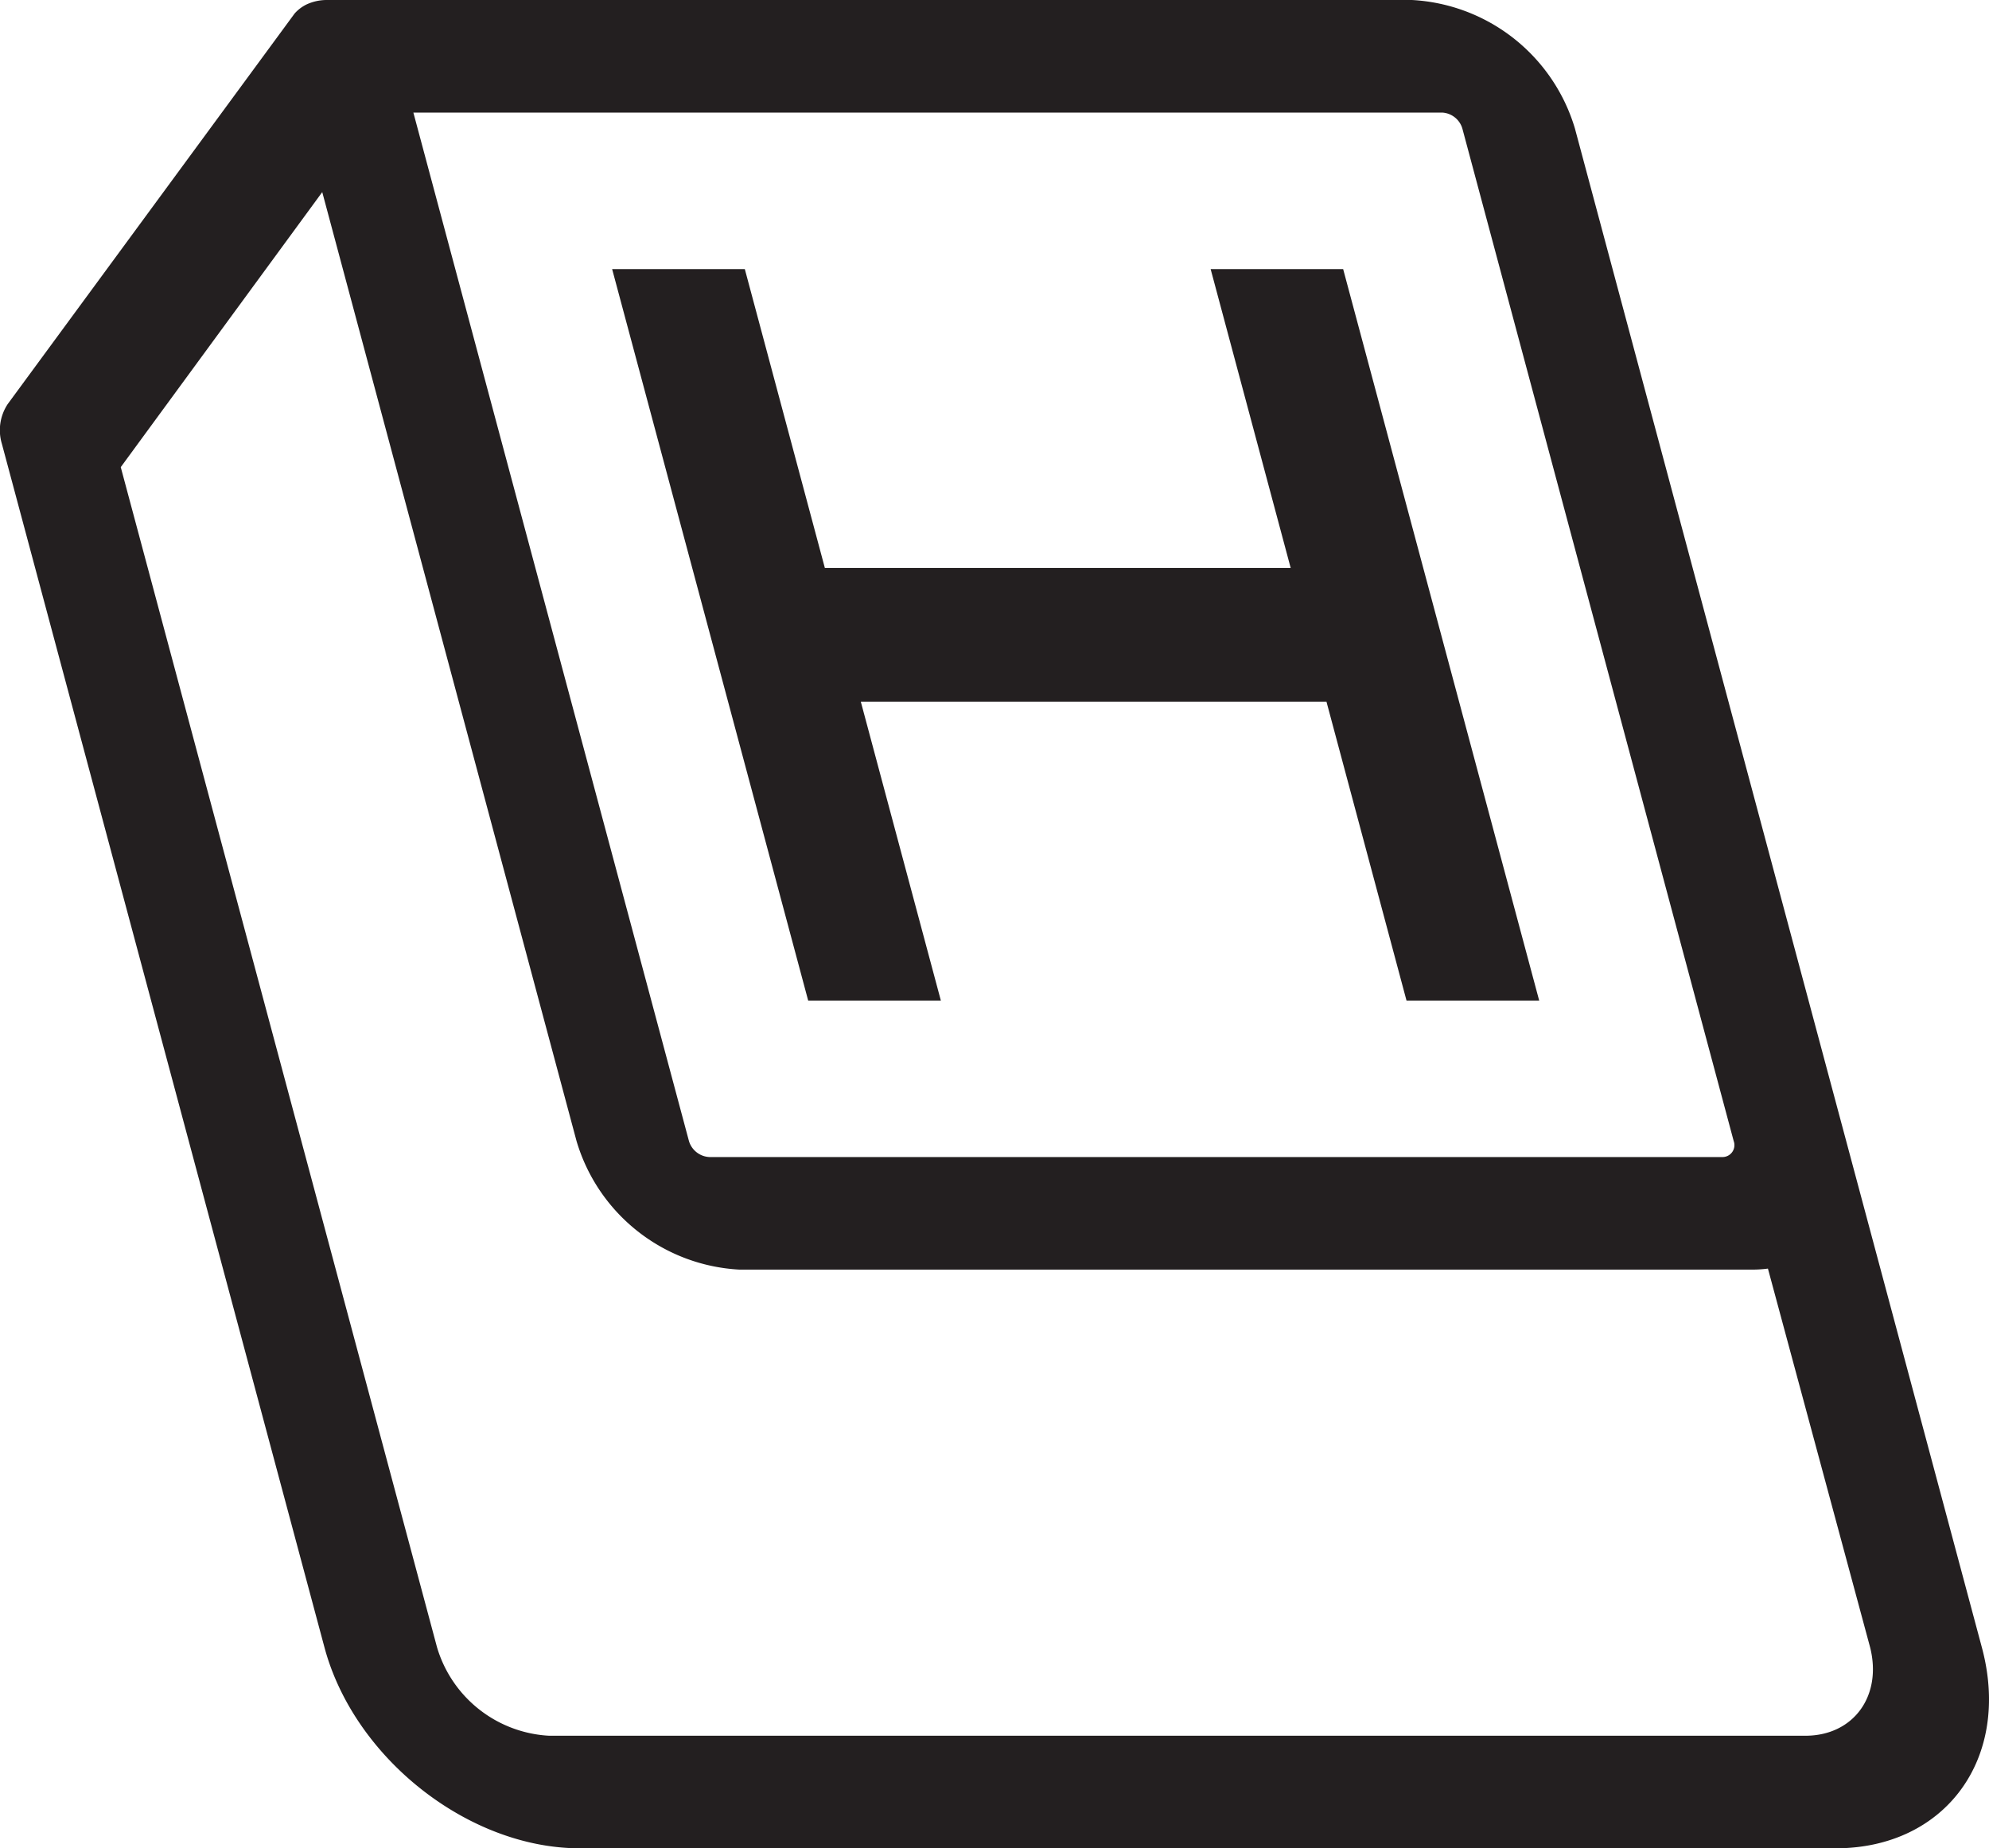 <svg xmlns="http://www.w3.org/2000/svg" viewBox="0 0 116.78 108.53"><defs><style>.cls-1{fill:#231f20;}</style></defs><g id="Layer_2" data-name="Layer 2"><polygon class="cls-1" points="48.43 33.35 75.78 33.35 71.08 15.8 78.86 15.8 90.37 58.75 82.58 58.75 77.88 41.2 50.54 41.2 55.24 58.75 47.45 58.75 35.94 15.8 43.73 15.8 48.43 33.35"/><path class="cls-1" d="M116.36,96.73,92.47,7.55A10.58,10.58,0,0,0,82.9,0H19.2A2.82,2.82,0,0,0,18,.26a2.28,2.28,0,0,0-.7.53L.45,23.73a2.78,2.78,0,0,0-.34,2.33L19.05,96.73c1.74,6.5,8.45,11.8,15,11.8h73.72C114.23,108.53,118.11,103.23,116.36,96.73ZM84.67,6.61a1.31,1.31,0,0,1,1.19.94L101.79,67a.7.7,0,0,1-.69.94H41.65a1.32,1.32,0,0,1-1.2-.94L24.27,6.61ZM106,101.92H32.24a7.27,7.27,0,0,1-6.58-5.19L7.09,27.43,18.92,11.28,33.85,67a10.56,10.56,0,0,0,9.57,7.55h59.45a7.14,7.14,0,0,0,.93-.06l6,22.24C110.52,99.59,108.82,101.92,106,101.92Z"/></g></svg>